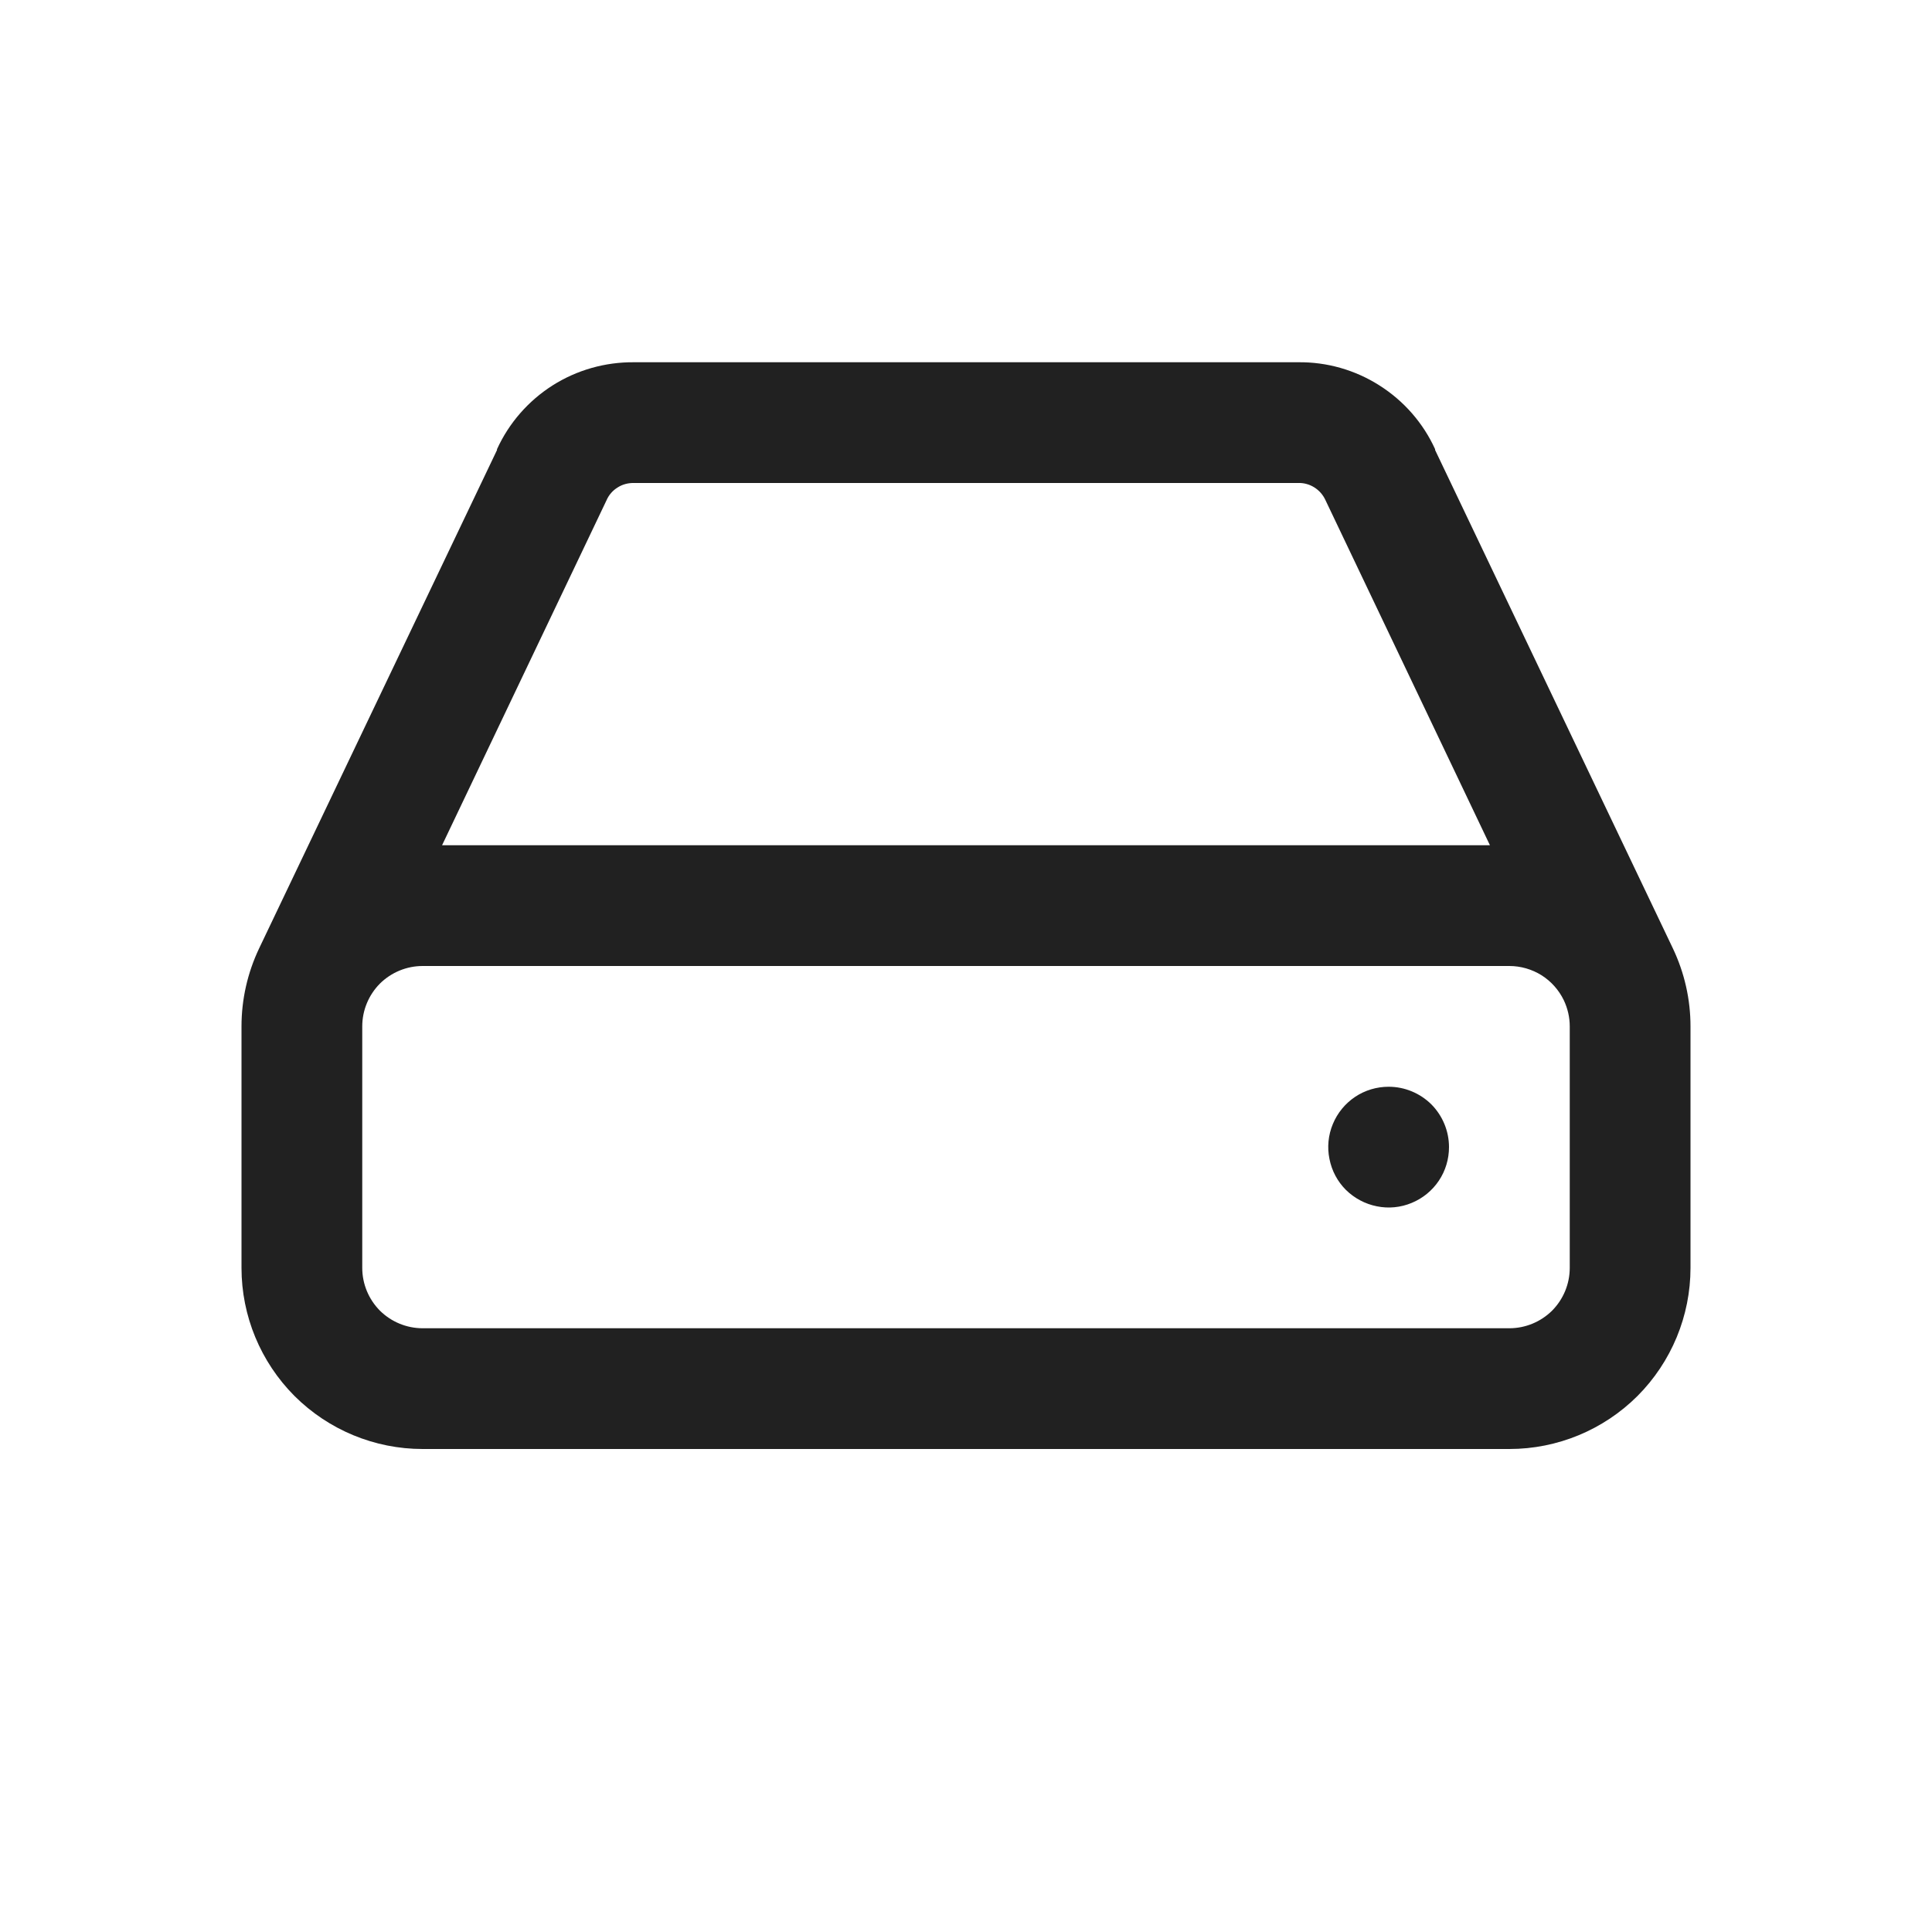 <svg width="16" height="16" viewBox="0 0 16 16" fill="none" xmlns="http://www.w3.org/2000/svg">
<path d="M13.854 7.854L11.885 3.727V3.72C11.786 3.503 11.626 3.32 11.424 3.192C11.223 3.064 10.989 2.997 10.75 3H5.25C5.012 2.998 4.778 3.064 4.576 3.192C4.375 3.32 4.215 3.503 4.116 3.72V3.727L2.146 7.854C2.05 8.056 2 8.276 2 8.5V10.5C2 10.898 2.158 11.279 2.439 11.561C2.721 11.842 3.102 12 3.5 12H12.5C12.898 12 13.279 11.842 13.561 11.561C13.842 11.279 14 10.898 14 10.5V8.5C14 8.276 13.95 8.056 13.854 7.854V7.854ZM5.25 4H10.75C10.797 3.998 10.844 4.011 10.884 4.036C10.924 4.061 10.956 4.097 10.976 4.14V4.14L12.339 7H3.661L5.023 4.143C5.042 4.099 5.074 4.062 5.115 4.037C5.155 4.011 5.202 3.999 5.25 4V4ZM13 10.5C13 10.633 12.947 10.76 12.854 10.854C12.76 10.947 12.633 11 12.5 11H3.5C3.367 11 3.24 10.947 3.146 10.854C3.053 10.76 3 10.633 3 10.5V8.5C3 8.367 3.053 8.24 3.146 8.146C3.24 8.053 3.367 8 3.5 8H12.5C12.594 8 12.687 8.027 12.767 8.077C12.846 8.127 12.91 8.199 12.951 8.284C12.983 8.352 13 8.425 13 8.5V10.5ZM12 9.5C12 9.599 11.971 9.696 11.916 9.778C11.861 9.86 11.783 9.924 11.691 9.962C11.6 10 11.499 10.01 11.402 9.99C11.306 9.971 11.216 9.923 11.146 9.854C11.076 9.784 11.029 9.695 11.01 9.598C10.99 9.501 11 9.4 11.038 9.309C11.076 9.217 11.14 9.139 11.222 9.084C11.304 9.029 11.401 9 11.5 9C11.633 9 11.76 9.053 11.854 9.146C11.947 9.24 12 9.367 12 9.5Z" fill="#212121"/>
</svg>
